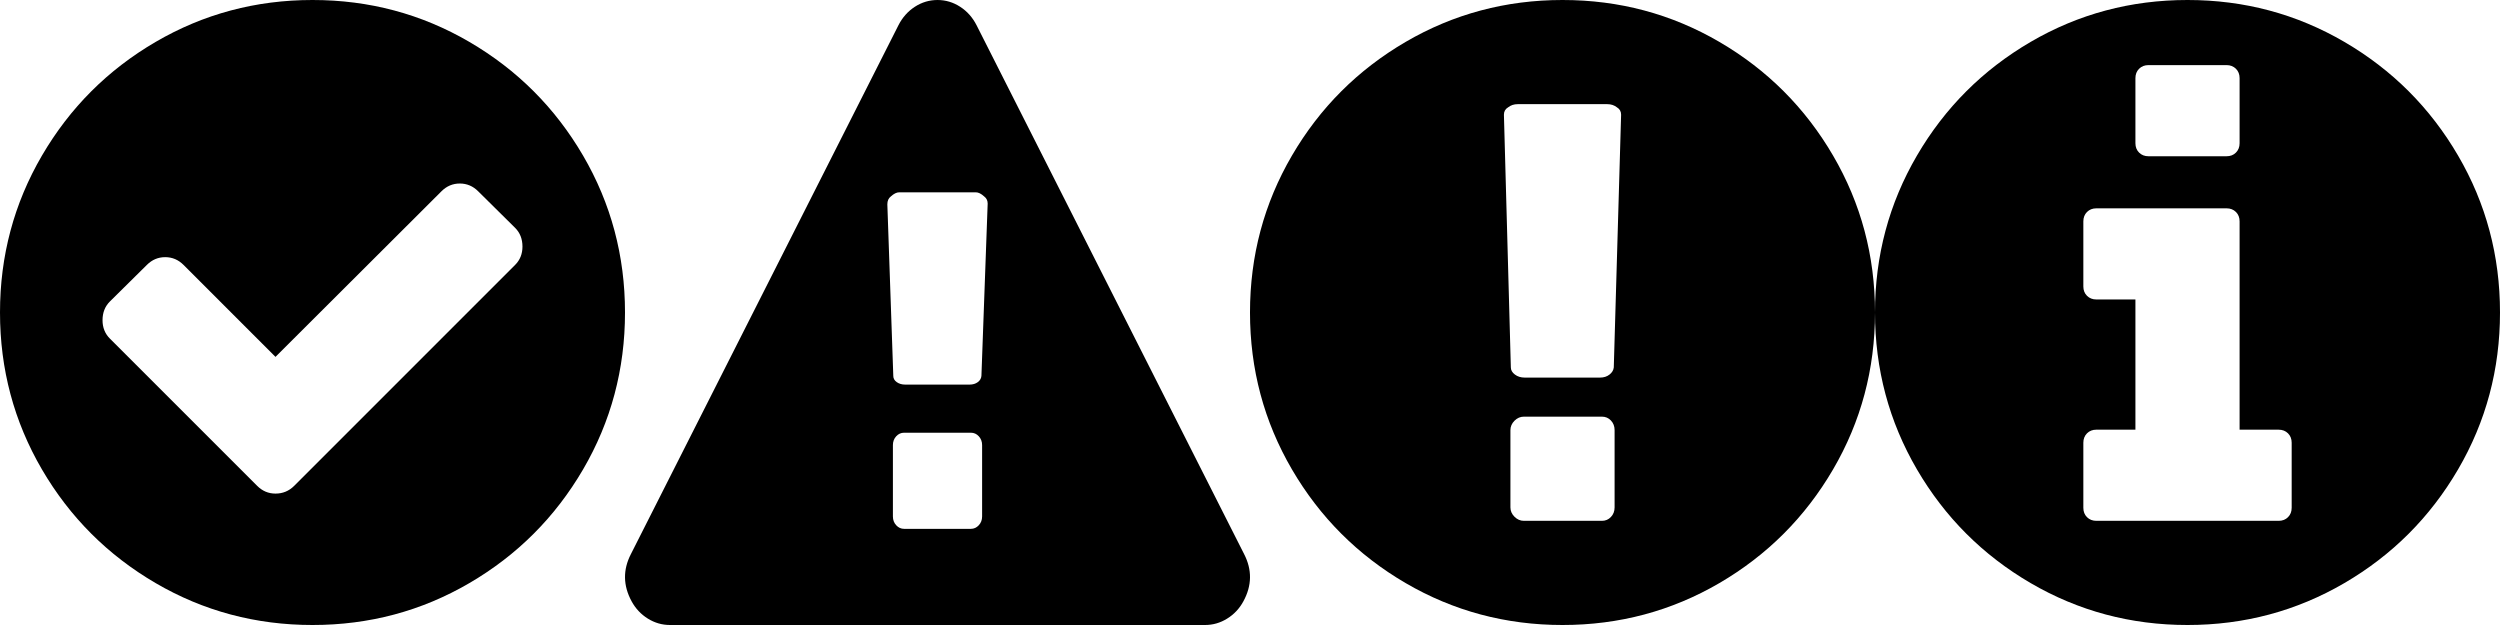 <?xml version="1.0" encoding="utf-8"?>
<!-- Generator: Adobe Illustrator 16.0.0, SVG Export Plug-In . SVG Version: 6.00 Build 0)  -->
<!DOCTYPE svg PUBLIC "-//W3C//DTD SVG 1.1//EN" "http://www.w3.org/Graphics/SVG/1.1/DTD/svg11.dtd">
<svg version="1.1" id="Layer_1" xmlns="http://www.w3.org/2000/svg" xmlns:xlink="http://www.w3.org/1999/xlink" x="0px" y="0px"
	 width="160px" height="40px" viewBox="0 0 160 40" enable-background="new 0 0 160 40" xml:space="preserve">
<g>
	<path d="M32.969,16.953L18.828,31.094c-0.33,0.33-0.729,0.496-1.197,0.496c-0.452,0-0.843-0.166-1.172-0.496l-9.428-9.426
		c-0.312-0.312-0.469-0.704-0.469-1.173c0-0.486,0.156-0.886,0.469-1.198l2.37-2.344c0.33-0.33,0.72-0.495,1.172-0.495
		c0.451,0,0.842,0.165,1.172,0.495l5.886,5.887l10.625-10.6c0.33-0.33,0.721-0.495,1.172-0.495S30.27,11.91,30.6,12.24l2.369,2.344
		c0.312,0.312,0.469,0.711,0.469,1.198C33.438,16.25,33.281,16.641,32.969,16.953L32.969,16.953z M37.318,9.961
		c-1.789-3.064-4.215-5.49-7.279-7.279C26.975,0.894,23.629,0,20.001,0c-3.629,0-6.976,0.894-10.039,2.682
		C6.897,4.47,4.472,6.896,2.683,9.961C0.895,13.025,0,16.372,0,20c0,3.629,0.895,6.975,2.683,10.041
		c1.788,3.062,4.214,5.488,7.278,7.277S16.372,40,20.001,40c3.628,0,6.974-0.893,10.038-2.682c3.064-1.787,5.49-4.215,7.279-7.277
		C39.105,26.977,40,23.629,40,20C40,16.372,39.105,13.025,37.318,9.961L37.318,9.961z"/>
</g>
<g>
	<g>
		<defs>
			<rect id="SVGID_1_" x="40" width="40" height="40"/>
		</defs>
		<clipPath id="SVGID_2_">
			<use xlink:href="#SVGID_1_"  overflow="visible"/>
		</clipPath>
		<path clip-path="url(#SVGID_2_)" d="M62.811,24.062c-0.016,0.16-0.094,0.293-0.234,0.396c-0.143,0.104-0.316,0.156-0.523,0.156
			h-4.125c-0.208,0-0.386-0.053-0.535-0.156c-0.148-0.105-0.223-0.236-0.223-0.396L56.79,13.077c0-0.225,0.075-0.393,0.223-0.505
			c0.193-0.176,0.372-0.264,0.535-0.264h4.905c0.164,0,0.342,0.088,0.535,0.264c0.148,0.112,0.223,0.265,0.223,0.457L62.811,24.062
			L62.811,24.062z M62.855,33.053c0,0.225-0.072,0.412-0.213,0.564s-0.309,0.229-0.502,0.229h-4.28
			c-0.193,0-0.361-0.076-0.502-0.229c-0.141-0.152-0.212-0.34-0.212-0.564v-4.568c0-0.223,0.071-0.412,0.212-0.564
			c0.141-0.152,0.308-0.227,0.502-0.227h4.28c0.193,0,0.361,0.074,0.502,0.227s0.213,0.342,0.213,0.564V33.053L62.855,33.053
			L62.855,33.053z M79.621,35.457L62.498,1.611c-0.254-0.497-0.602-0.89-1.049-1.178C61.004,0.145,60.521,0,60,0
			s-1.004,0.145-1.449,0.433c-0.445,0.289-0.795,0.681-1.048,1.178L40.38,35.457c-0.521,1.01-0.505,2.02,0.044,3.029
			c0.253,0.463,0.599,0.832,1.037,1.104C41.9,39.863,42.372,40,42.877,40h34.246c0.506,0,0.979-0.137,1.416-0.41
			c0.439-0.271,0.785-0.641,1.037-1.104C80.127,37.477,80.141,36.467,79.621,35.457L79.621,35.457z"/>
	</g>
</g>
<g>
	<path d="M103.282,23.516c-0.018,0.174-0.108,0.325-0.273,0.456c-0.165,0.13-0.369,0.194-0.611,0.194h-4.818
		c-0.243,0-0.452-0.064-0.625-0.194c-0.174-0.131-0.261-0.282-0.261-0.456L96.251,7.343c0-0.208,0.087-0.365,0.261-0.469
		c0.174-0.139,0.381-0.208,0.625-0.208h5.729c0.243,0,0.451,0.069,0.625,0.208c0.173,0.104,0.26,0.26,0.26,0.469L103.282,23.516
		L103.282,23.516z M103.334,32.474c0,0.243-0.078,0.447-0.234,0.612s-0.348,0.247-0.573,0.247h-5c-0.226,0-0.425-0.087-0.599-0.261
		c-0.174-0.173-0.261-0.373-0.261-0.599v-4.947c0-0.226,0.087-0.426,0.261-0.6c0.174-0.173,0.373-0.26,0.599-0.26h5
		c0.226,0,0.418,0.082,0.573,0.247c0.156,0.165,0.234,0.369,0.234,0.612V32.474L103.334,32.474z M117.318,9.96
		c-1.788-3.064-4.214-5.49-7.278-7.278C106.975,0.894,103.63,0,100.001,0s-6.976,0.894-10.04,2.682
		c-3.063,1.788-5.49,4.214-7.278,7.278C80.894,13.025,80,16.372,80,20c0,3.628,0.895,6.975,2.683,10.039
		c1.788,3.063,4.214,5.49,7.278,7.278S96.372,40,100,40c3.629,0,6.976-0.895,10.04-2.683c3.063-1.788,5.489-4.214,7.278-7.278
		C119.106,26.975,120,23.628,120,20C120,16.372,119.106,13.024,117.318,9.96L117.318,9.96z"/>
</g>
<g>
	<path d="M146.667,32.5c0,0.243-0.078,0.442-0.234,0.599c-0.155,0.156-0.355,0.234-0.599,0.234h-11.667
		c-0.243,0-0.442-0.078-0.599-0.234s-0.234-0.356-0.234-0.6v-4.166c0-0.243,0.078-0.442,0.234-0.6
		c0.156-0.155,0.355-0.234,0.599-0.234h2.5v-8.333h-2.5c-0.243,0-0.442-0.078-0.599-0.234s-0.234-0.356-0.234-0.599v-4.167
		c0-0.243,0.078-0.443,0.234-0.599s0.355-0.234,0.599-0.234h8.334c0.243,0,0.442,0.078,0.599,0.234s0.234,0.356,0.234,0.599V27.5
		h2.5c0.243,0,0.442,0.078,0.599,0.234c0.155,0.156,0.234,0.355,0.234,0.599V32.5L146.667,32.5L146.667,32.5z M136.667,5
		c0-0.243,0.078-0.443,0.235-0.599c0.156-0.156,0.355-0.234,0.598-0.234h5.001c0.243,0,0.442,0.079,0.599,0.234
		c0.156,0.156,0.234,0.356,0.234,0.599v4.167c0,0.243-0.078,0.442-0.234,0.599s-0.355,0.234-0.599,0.234H137.5
		c-0.242,0-0.441-0.078-0.598-0.234c-0.157-0.156-0.235-0.356-0.235-0.599V5L136.667,5z M157.318,9.96
		c-1.788-3.064-4.214-5.49-7.278-7.278C146.975,0.894,143.63,0,140.001,0s-6.976,0.894-10.04,2.682
		c-3.063,1.788-5.49,4.214-7.278,7.278S120,16.372,120,20c0,3.628,0.895,6.975,2.683,10.039c1.788,3.063,4.214,5.49,7.278,7.278
		S136.372,40,140,40c3.629,0,6.976-0.895,10.04-2.683c3.063-1.788,5.489-4.214,7.278-7.278C159.106,26.975,160,23.628,160,20
		C160,16.371,159.106,13.024,157.318,9.96L157.318,9.96z"/>
</g>
</svg>
